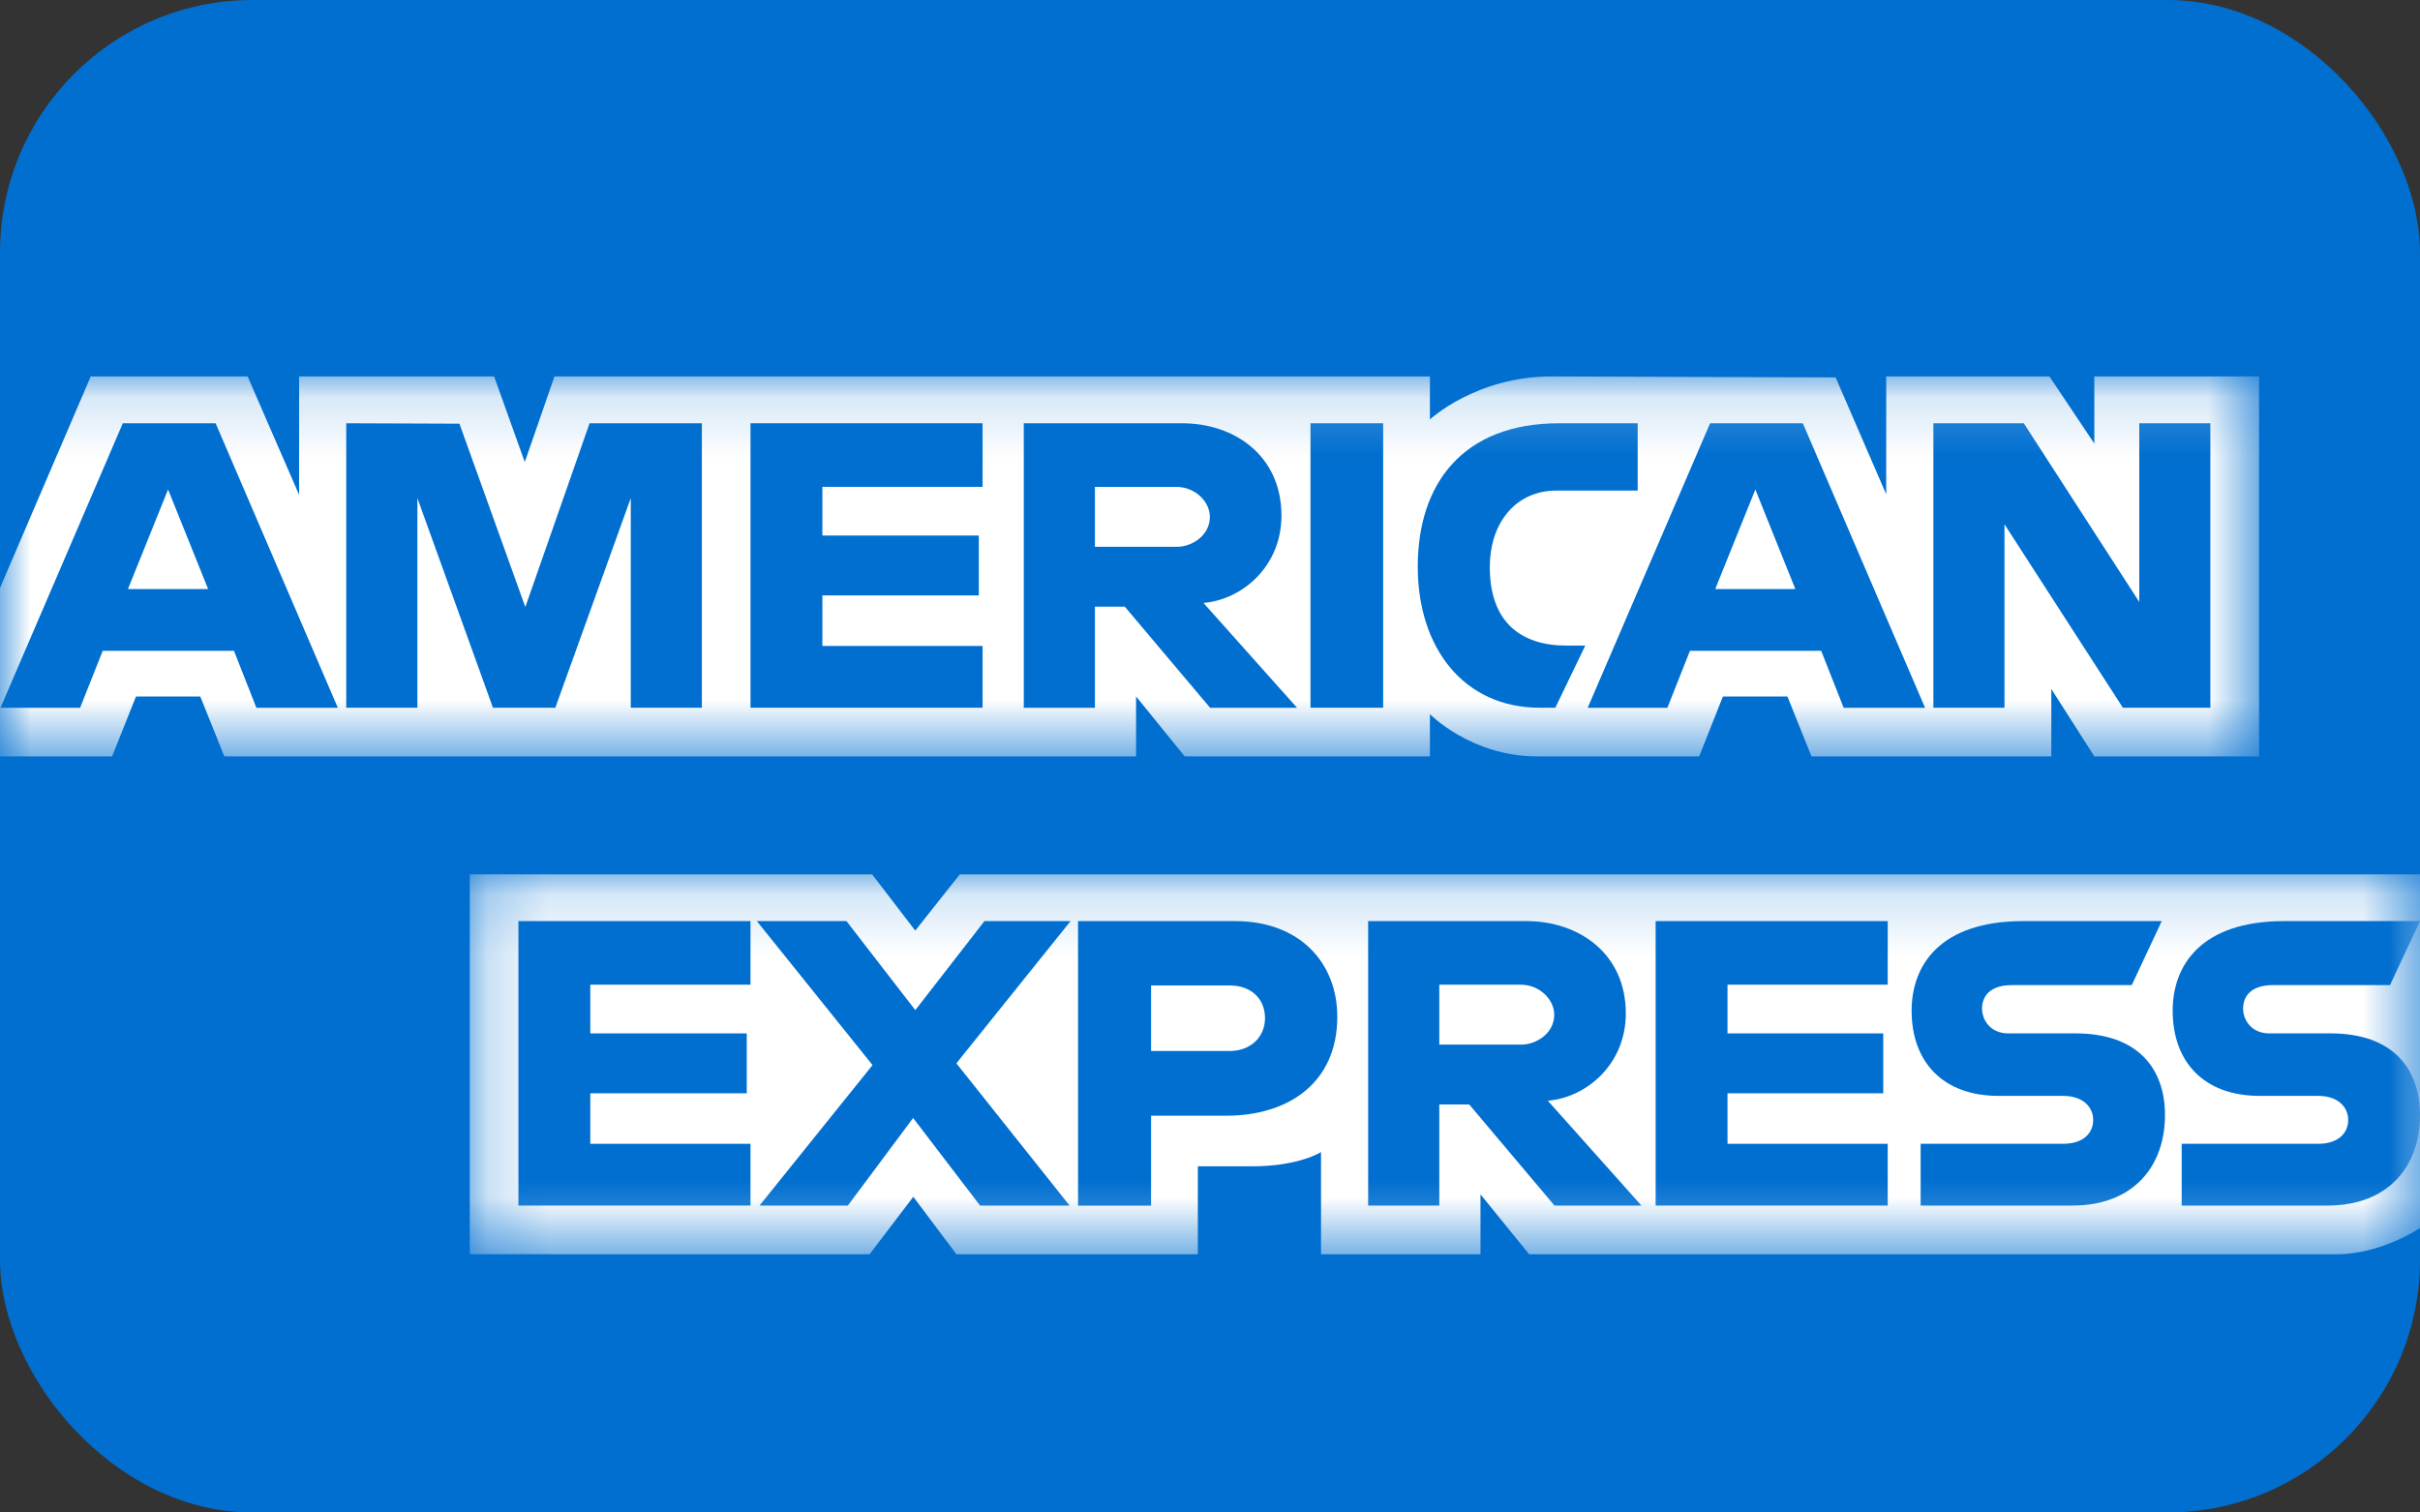 <?xml version="1.0" encoding="UTF-8"?>
<svg width="40px" height="25px" viewBox="0 0 40 25" version="1.1" xmlns="http://www.w3.org/2000/svg" xmlns:xlink="http://www.w3.org/1999/xlink">
    <rect x="0" y="0" width="40" height="25" fill="#333333" stroke="none"/>
    <!-- Generator: Sketch 53.2 (72643) - https://sketchapp.com -->
    <title>Amex</title>
    <desc>Created with Sketch.</desc>
    <defs>
        <polygon id="path-1" points="0.209 0.165 32.444 0.165 32.444 6.444 0.209 6.444"></polygon>
        <polygon id="path-3" points="0 0.158 37.34 0.158 37.34 6.438 0 6.438"></polygon>
        <polygon id="path-5" points="0 14.731 40 14.731 40 0.222 0 0.222"></polygon>
    </defs>
    <g id="(done)-Footer---tanz" stroke="none" stroke-width="1" fill="none" fill-rule="evenodd">
        <g id="Footer" transform="translate(-672, -529)">
            <g id="Group-13" transform="translate(507, 529)">
                <g id="Amex" transform="translate(165, 0)">
                    <rect id="Rectangle" stroke="#016FD0" stroke-width="0.35" fill="#016FD0" x="0.175" y="0.175" width="39.65" height="24.65" rx="4"></rect>
                    <g id="Group-27" transform="translate(0, 6)">
                        <g id="Group-3" transform="translate(7.556, 8.287)">
                            <mask id="mask-2" fill="white">
                                <use xlink:href="#path-1"></use>
                            </mask>
                            <g id="Clip-2"></g>
                            <path d="M0.209,6.444 L0.209,0.165 L6.859,0.165 L7.572,1.095 L8.309,0.165 L32.445,0.165 L32.445,6.011 C32.445,6.011 31.813,6.438 31.083,6.445 L17.719,6.445 L16.915,5.455 L16.915,6.445 L14.279,6.445 L14.279,4.755 C14.279,4.755 13.919,4.991 13.14,4.991 L12.243,4.991 L12.243,6.445 L8.253,6.445 L7.54,5.495 L6.817,6.445 L0.209,6.444 Z" id="Fill-1" fill="#FFFFFF" mask="url(#mask-2)"></path>
                        </g>
                        <g id="Group-6" transform="translate(0, 0.064)">
                            <mask id="mask-4" fill="white">
                                <use xlink:href="#path-3"></use>
                            </mask>
                            <g id="Clip-5"></g>
                            <path d="M0,3.654 L1.5,0.158 L4.093,0.158 L4.944,2.116 L4.944,0.158 L8.167,0.158 L8.674,1.573 L9.165,0.158 L23.635,0.158 L23.635,0.869 C23.635,0.869 24.396,0.158 25.646,0.158 L30.341,0.174 L31.177,2.107 L31.177,0.158 L33.875,0.158 L34.617,1.268 L34.617,0.158 L37.34,0.158 L37.34,6.438 L34.617,6.438 L33.906,5.324 L33.906,6.438 L29.942,6.438 L29.544,5.448 L28.478,5.448 L28.086,6.438 L25.398,6.438 C24.322,6.438 23.635,5.741 23.635,5.741 L23.635,6.438 L19.582,6.438 L18.778,5.448 L18.778,6.438 L3.708,6.438 L3.31,5.448 L2.248,5.448 L1.853,6.438 L0,6.438 L0,3.654 Z" id="Fill-4" fill="#FFFFFF" mask="url(#mask-4)"></path>
                        </g>
                        <path d="M2.778,2.091 L3.44,3.736 L2.115,3.736 L2.778,2.091 Z M2.03,0.996 L0.008,5.699 L1.324,5.699 L1.698,4.757 L3.867,4.757 L4.238,5.699 L5.584,5.699 L3.564,0.996 L2.03,0.996 Z" id="Fill-7" fill="#016FD0"></path>
                        <polygon id="Fill-9" fill="#016FD0" points="5.723 5.698 5.723 0.996 7.594 1.003 8.683 4.034 9.745 0.996 11.601 0.996 11.601 5.698 10.426 5.698 10.426 2.233 9.179 5.698 8.148 5.698 6.899 2.233 6.899 5.698"></polygon>
                        <polygon id="Fill-11" fill="#016FD0" points="12.405 5.698 12.405 0.996 16.241 0.996 16.241 2.047 13.593 2.047 13.593 2.852 16.179 2.852 16.179 3.842 13.593 3.842 13.593 4.677 16.241 4.677 16.241 5.698"></polygon>
                        <path d="M18.098,2.048 L19.441,2.048 C19.764,2.048 19.998,2.3 19.998,2.543 C19.998,2.856 19.694,3.038 19.459,3.038 L18.098,3.038 L18.098,2.048 Z M16.922,0.996 L16.922,5.699 L18.098,5.699 L18.098,4.028 L18.592,4.028 L20.002,5.699 L21.439,5.699 L19.892,3.966 C20.526,3.913 21.181,3.368 21.181,2.522 C21.181,1.532 20.405,0.996 19.538,0.996 L16.922,0.996 Z" id="Fill-13" fill="#016FD0"></path>
                        <mask id="mask-6" fill="white">
                            <use xlink:href="#path-5"></use>
                        </mask>
                        <g id="Clip-16"></g>
                        <polygon id="Fill-15" fill="#016FD0" mask="url(#mask-6)" points="21.661 5.698 22.862 5.698 22.862 0.996 21.661 0.996"></polygon>
                        <path d="M25.708,5.698 L25.449,5.698 C24.195,5.698 23.434,4.71 23.434,3.366 C23.434,1.989 24.186,0.996 25.769,0.996 L27.069,0.996 L27.069,2.109 L25.722,2.109 C25.079,2.109 24.625,2.611 24.625,3.378 C24.625,4.288 25.145,4.671 25.893,4.671 L26.203,4.671 L25.708,5.698 Z" id="Fill-17" fill="#016FD0" mask="url(#mask-6)"></path>
                        <path d="M29.014,2.091 L29.675,3.736 L28.351,3.736 L29.014,2.091 Z M28.266,0.996 L26.243,5.699 L27.56,5.699 L27.933,4.757 L30.102,4.757 L30.474,5.699 L31.819,5.699 L29.799,0.996 L28.266,0.996 Z" id="Fill-18" fill="#016FD0" mask="url(#mask-6)"></path>
                        <polygon id="Fill-19" fill="#016FD0" mask="url(#mask-6)" points="31.957 5.698 31.957 0.996 33.451 0.996 35.36 3.95 35.36 0.996 36.535 0.996 36.535 5.698 35.089 5.698 33.132 2.666 33.132 5.698"></polygon>
                        <polygon id="Fill-20" fill="#016FD0" mask="url(#mask-6)" points="8.569 13.927 8.569 9.225 12.405 9.225 12.405 10.276 9.757 10.276 9.757 11.081 12.343 11.081 12.343 12.071 9.757 12.071 9.757 12.906 12.405 12.906 12.405 13.927"></polygon>
                        <polygon id="Fill-21" fill="#016FD0" mask="url(#mask-6)" points="27.366 13.927 27.366 9.225 31.202 9.225 31.202 10.276 28.554 10.276 28.554 11.081 31.128 11.081 31.128 12.071 28.554 12.071 28.554 12.906 31.202 12.906 31.202 13.927"></polygon>
                        <polygon id="Fill-22" fill="#016FD0" mask="url(#mask-6)" points="12.554 13.927 14.422 11.605 12.51 9.225 13.991 9.225 15.129 10.696 16.272 9.225 17.695 9.225 15.808 11.576 17.679 13.927 16.199 13.927 15.093 12.479 14.014 13.927"></polygon>
                        <path d="M19.026,10.289 L20.329,10.289 C20.667,10.289 20.909,10.496 20.909,10.83 C20.909,11.144 20.668,11.372 20.325,11.372 L19.026,11.372 L19.026,10.289 Z M17.819,9.225 L17.819,13.928 L19.026,13.928 L19.026,12.442 L20.263,12.442 C21.31,12.442 22.104,11.887 22.104,10.807 C22.104,9.912 21.481,9.225 20.416,9.225 L17.819,9.225 Z" id="Fill-23" fill="#016FD0" mask="url(#mask-6)"></path>
                        <path d="M23.79,10.276 L25.133,10.276 C25.456,10.276 25.69,10.529 25.69,10.771 C25.69,11.084 25.387,11.266 25.151,11.266 L23.79,11.266 L23.79,10.276 Z M22.614,9.225 L22.614,13.927 L23.79,13.927 L23.79,12.256 L24.285,12.256 L25.694,13.927 L27.131,13.927 L25.584,12.194 C26.219,12.141 26.873,11.596 26.873,10.75 C26.873,9.761 26.097,9.225 25.23,9.225 L22.614,9.225 Z" id="Fill-24" fill="#016FD0" mask="url(#mask-6)"></path>
                        <path d="M31.746,13.927 L31.746,12.906 L34.099,12.906 C34.447,12.906 34.598,12.718 34.598,12.512 C34.598,12.314 34.448,12.114 34.099,12.114 L33.036,12.114 C32.112,12.114 31.597,11.551 31.597,10.706 C31.597,9.952 32.068,9.225 33.442,9.225 L35.731,9.225 L35.236,10.283 L33.256,10.283 C32.878,10.283 32.761,10.481 32.761,10.671 C32.761,10.866 32.905,11.081 33.194,11.081 L34.308,11.081 C35.338,11.081 35.785,11.665 35.785,12.431 C35.785,13.253 35.287,13.927 34.252,13.927 L31.746,13.927 Z" id="Fill-25" fill="#016FD0" mask="url(#mask-6)"></path>
                        <path d="M36.061,13.927 L36.061,12.906 L38.314,12.906 C38.662,12.906 38.813,12.718 38.813,12.512 C38.813,12.314 38.663,12.114 38.314,12.114 L37.351,12.114 C36.427,12.114 35.912,11.551 35.912,10.706 C35.912,9.952 36.383,9.225 37.756,9.225 L40,9.225 L39.505,10.283 L37.571,10.283 C37.192,10.283 37.076,10.481 37.076,10.671 C37.076,10.866 37.22,11.081 37.509,11.081 L38.523,11.081 C39.553,11.081 40,11.665 40,12.431 C40,13.253 39.502,13.927 38.467,13.927 L36.061,13.927 Z" id="Fill-26" fill="#016FD0" mask="url(#mask-6)"></path>
                    </g>
                </g>
            </g>
        </g>
    </g>
</svg>